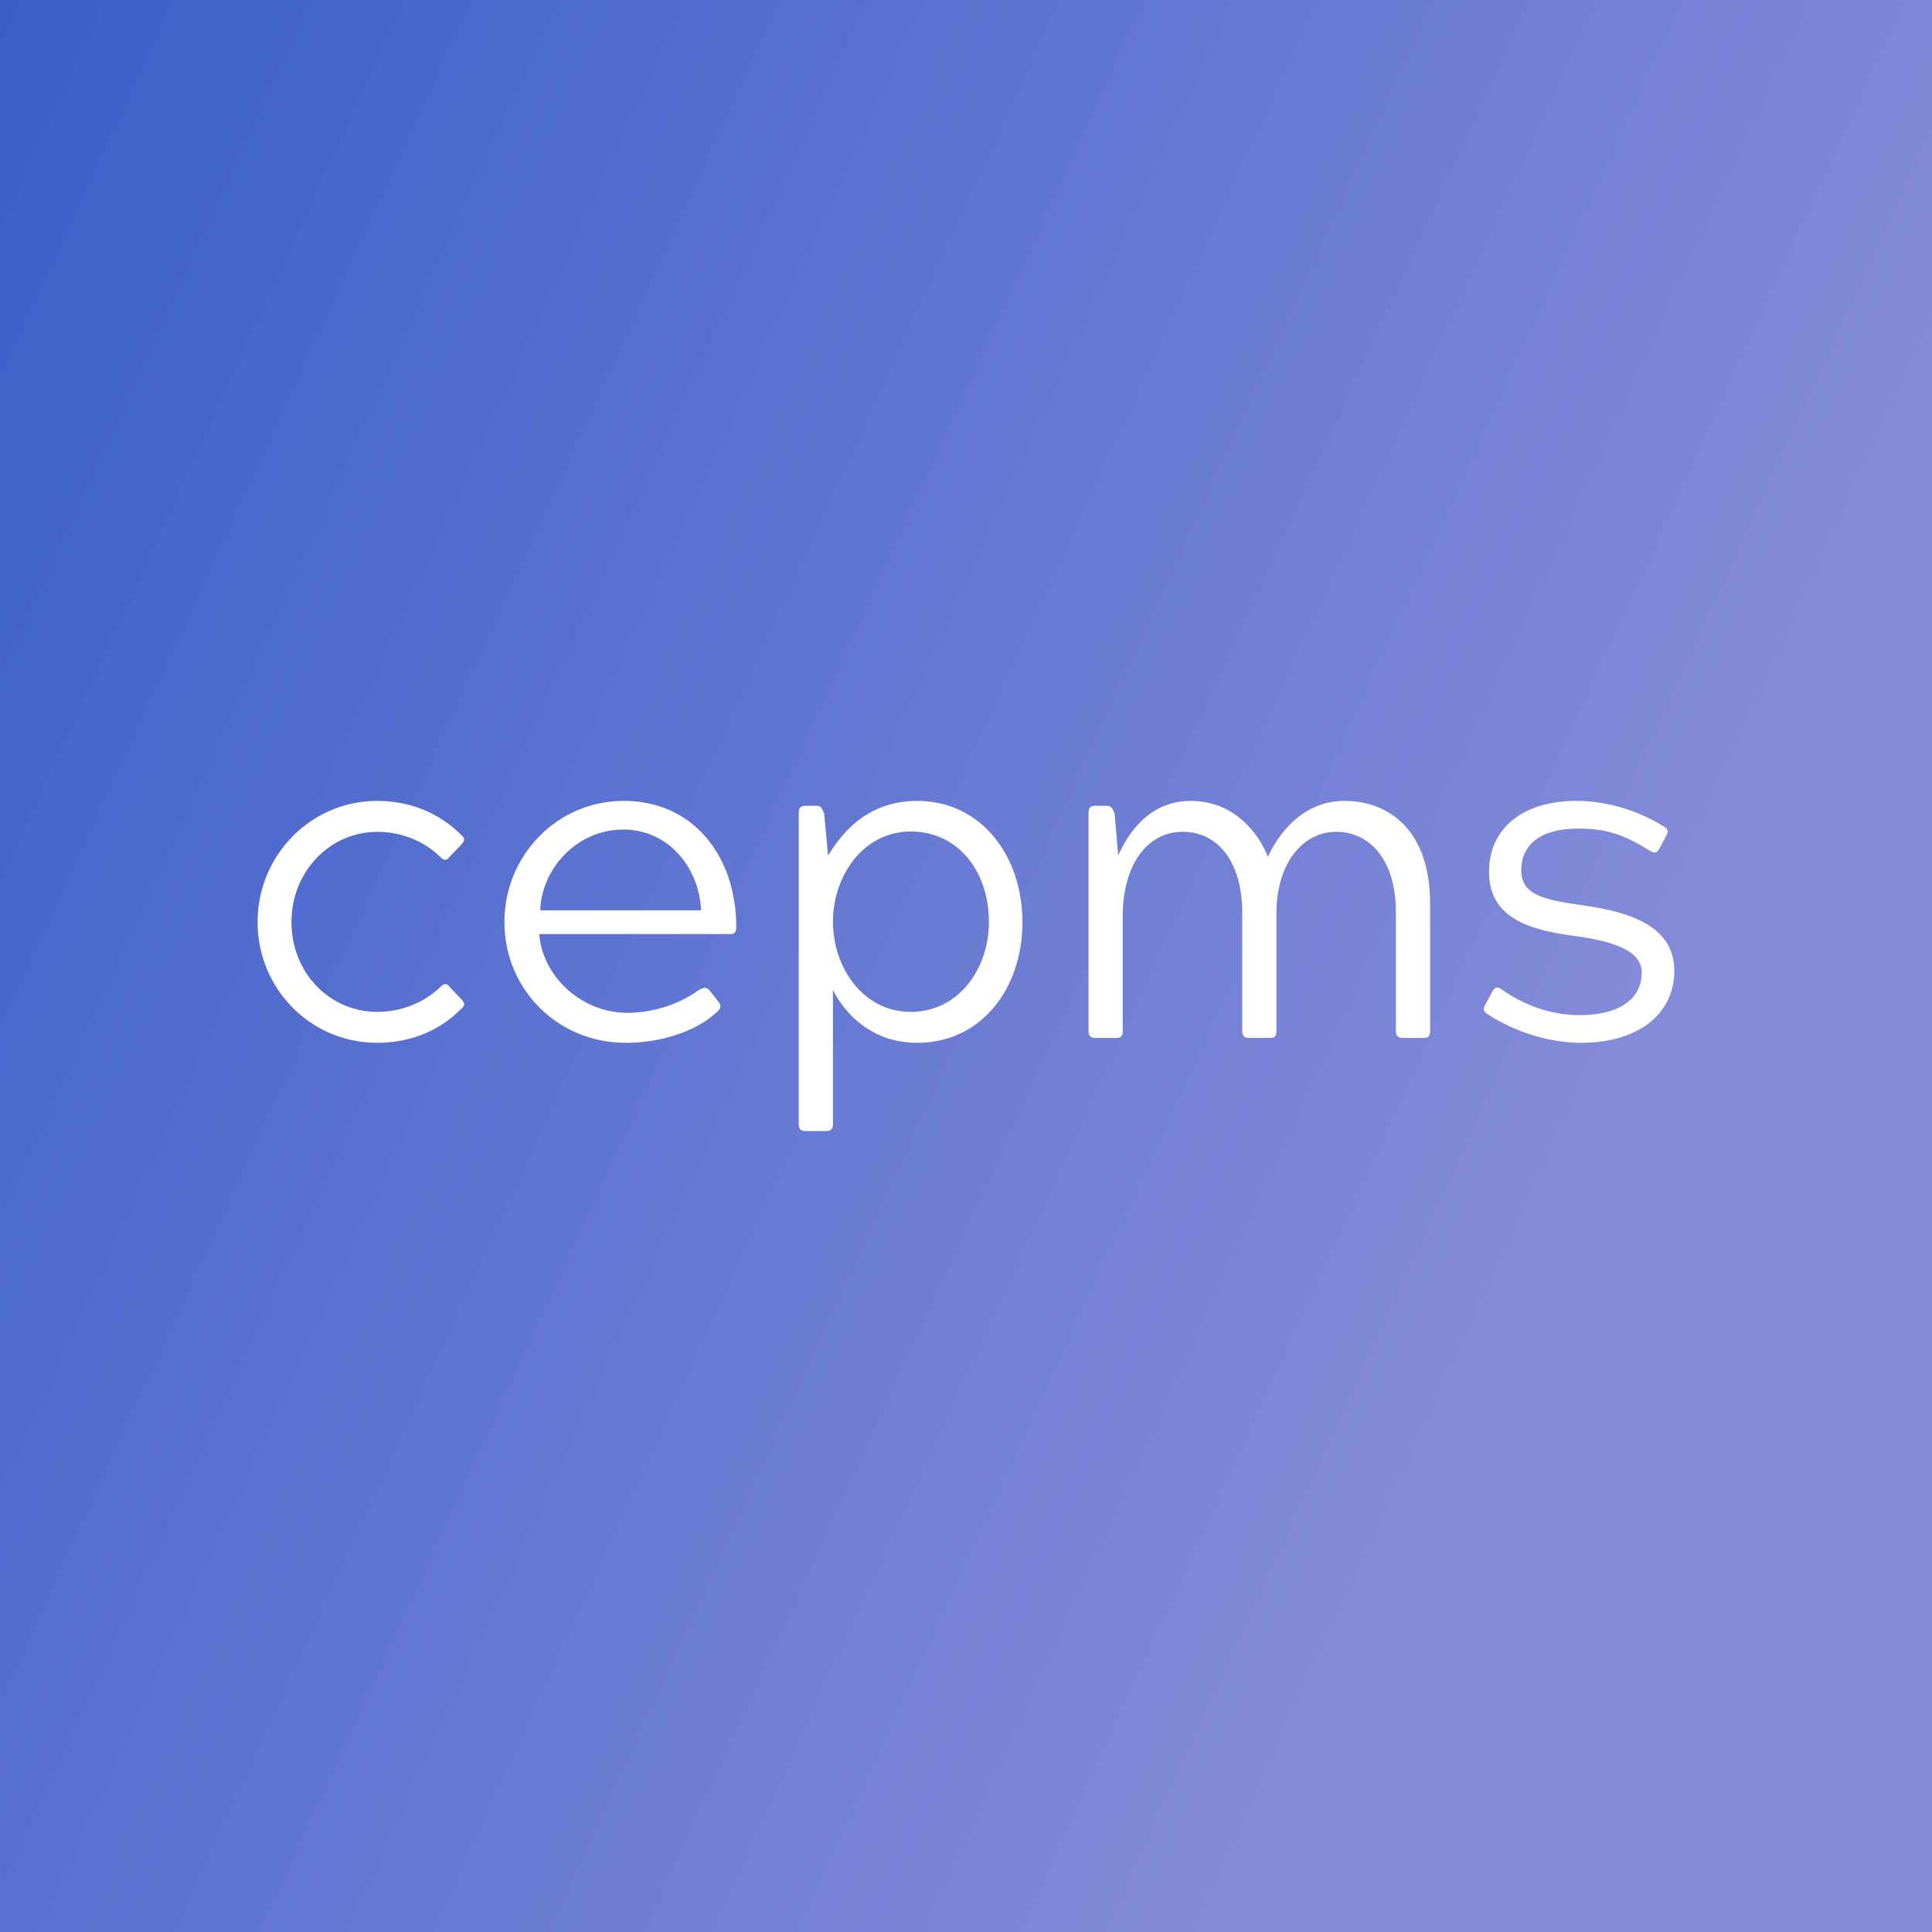 <svg data-v-fde0c5aa="" xmlns="http://www.w3.org/2000/svg" viewBox="0 0 300 300" class="font"><rect x="0" y="0" width="300" height="300" fill="#333333" stroke="none"/><!----><defs data-v-fde0c5aa=""><linearGradient data-v-fde0c5aa="" gradientTransform="rotate(25)" id="3cd4dd89-173a-4f86-ab01-af75442845e1" x1="0%" y1="0%" x2="100%" y2="0%"><stop data-v-fde0c5aa="" offset="0%" stop-color="#395ECA" stop-opacity="1"></stop><stop data-v-fde0c5aa="" offset="100%" stop-color="#848BD8" stop-opacity="1"></stop></linearGradient></defs><rect data-v-fde0c5aa="" fill="url(#3cd4dd89-173a-4f86-ab01-af75442845e1)" x="0" y="0" width="300px" height="300px" class="logo-background-square"></rect><defs data-v-fde0c5aa=""><!----></defs><g data-v-fde0c5aa="" id="5ca4ae23-5931-422e-b323-7f8c8bd448f0" fill="#ffffff" transform="matrix(5.056,0,0,5.056,36.612,94.279)"><path d="M4.35 12.43C2.88 12.43 1.71 11.23 1.71 9.67C1.71 8.13 2.88 6.90 4.35 6.90C5.12 6.90 5.82 7.21 6.30 7.69C6.41 7.80 6.50 7.77 6.59 7.64L6.93 7.29C7.04 7.17 7.04 7.10 6.93 7C6.22 6.29 5.31 5.95 4.34 5.95C2.30 5.95 0.67 7.63 0.67 9.67C0.67 11.72 2.30 13.38 4.34 13.38C5.31 13.38 6.22 13.05 6.93 12.33C7.04 12.24 7.04 12.17 6.93 12.04L6.59 11.69C6.50 11.56 6.41 11.54 6.30 11.65C5.82 12.12 5.12 12.43 4.35 12.43ZM14.55 11.77C14.43 11.65 14.38 11.68 14.22 11.76C13.55 12.25 12.71 12.46 12.03 12.46C10.61 12.46 9.42 11.34 9.32 10.04L15.16 10.04C15.34 10.04 15.37 9.98 15.37 9.81C15.37 7.71 14.10 5.95 11.91 5.95C9.87 5.95 8.25 7.63 8.25 9.67C8.25 11.72 9.87 13.38 11.98 13.38C13.02 13.38 14.15 13.05 14.81 12.40C14.91 12.31 14.91 12.22 14.81 12.10ZM9.35 9.31C9.39 8.05 10.46 6.83 11.90 6.83C13.33 6.83 14.24 8.05 14.29 9.31ZM18.34 11.75C18.52 12.14 19.28 13.38 20.93 13.38C22.89 13.38 24.16 11.72 24.16 9.67C24.16 7.64 22.89 5.95 20.93 5.95C19.28 5.95 18.52 7.10 18.19 7.63L18.07 6.33C18.00 6.16 17.96 6.10 17.84 6.10L17.50 6.10C17.35 6.10 17.29 6.16 17.29 6.33L17.29 15.86C17.29 16.03 17.35 16.09 17.50 16.09L18.13 16.09C18.28 16.09 18.34 16.03 18.34 15.86ZM20.73 6.89C22.19 6.89 23.13 8.12 23.13 9.67C23.13 11.12 22.19 12.43 20.73 12.43C19.26 12.43 18.34 11.06 18.34 9.66C18.34 8.27 19.26 6.89 20.73 6.89ZM31.70 7.67C31.44 7 30.70 5.95 29.33 5.95C28 5.95 27.36 7.04 27.10 7.63L26.99 6.33C26.92 6.16 26.87 6.10 26.75 6.10L26.40 6.10C26.25 6.10 26.19 6.16 26.19 6.33L26.19 13.01C26.19 13.17 26.25 13.23 26.40 13.23L27.03 13.23C27.19 13.23 27.24 13.17 27.24 13.01L27.24 9.48C27.24 7.99 27.94 6.90 29.08 6.90C30.23 6.90 30.91 7.91 30.91 9.38L30.91 13.01C30.91 13.17 30.98 13.23 31.12 13.23L31.75 13.23C31.92 13.23 31.96 13.17 31.96 13.01L31.96 9.41C31.96 7.87 32.76 6.90 33.80 6.90C34.79 6.90 35.63 7.71 35.63 9.38L35.63 13.01C35.63 13.17 35.70 13.23 35.84 13.23L36.47 13.23C36.64 13.23 36.68 13.17 36.68 13.01L36.68 9.10C36.68 6.86 35.42 5.95 34.05 5.95C32.72 5.95 31.98 7.04 31.70 7.67ZM41.26 12.53C40.33 12.53 39.51 12.18 38.89 11.75C38.72 11.62 38.65 11.69 38.58 11.83L38.39 12.18C38.30 12.33 38.30 12.40 38.43 12.49C39.47 13.17 40.57 13.38 41.31 13.38C43.12 13.38 44.18 12.46 44.18 11.17C44.18 9.81 42.84 9.37 41.45 9.17C40.18 8.99 39.48 8.85 39.48 8.08C39.48 7.31 40.05 6.80 41.23 6.80C42.14 6.80 42.67 7.01 43.43 7.48C43.60 7.59 43.67 7.52 43.74 7.38L43.92 7.04C43.99 6.92 44.02 6.83 43.85 6.73C42.87 6.13 41.90 5.95 41.17 5.95C39.52 5.95 38.49 6.80 38.49 8.13C38.49 9.60 39.82 9.93 41.20 10.11C42.48 10.29 43.18 10.61 43.18 11.23C43.18 11.94 42.62 12.53 41.26 12.53Z"></path></g><!----><!----></svg>